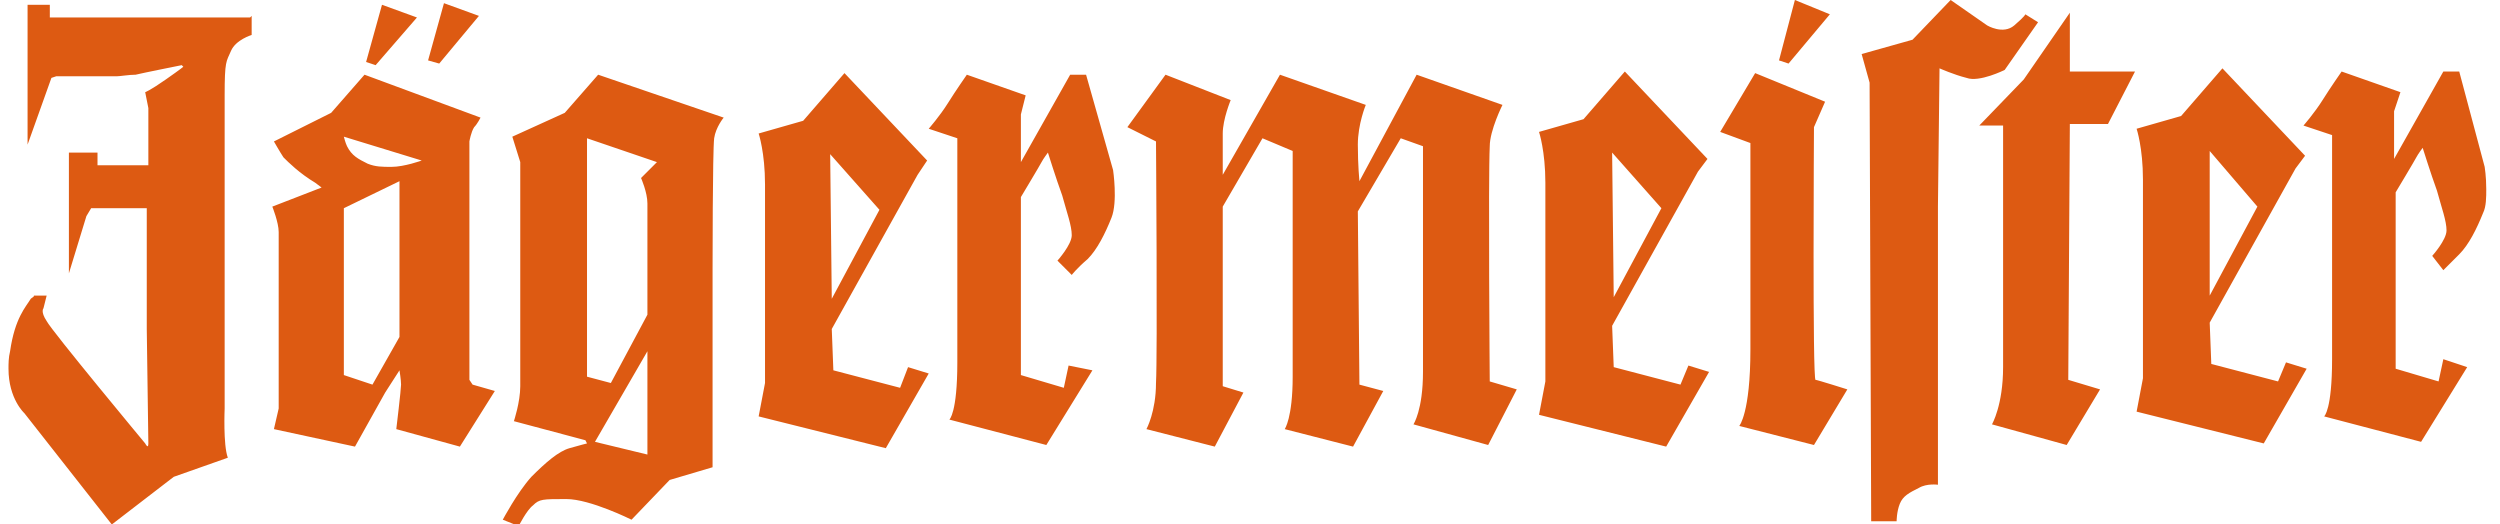 <svg width="143" height="30" viewBox="0 0 143 30" fill="none" xmlns="http://www.w3.org/2000/svg">
<g clip-path="url(#clip0_229_9990)">
<path fill-rule="evenodd" clip-rule="evenodd" d="M21.486 3.727L20.941 3.545L21.85 0.273L23.85 1L21.486 3.727ZM27.395 0.909L25.395 0.182L24.486 3.455L25.123 3.636L27.395 0.909ZM27.032 22L28.305 22.364L26.305 25.546L22.668 24.546C22.668 24.546 22.941 22.273 22.941 22C22.941 21.727 22.85 21.182 22.85 21.182L22.032 22.454L20.305 25.546L15.668 24.546L15.941 23.364C15.941 23.364 15.941 13.909 15.941 13.273C15.941 12.727 15.577 11.818 15.577 11.818L18.395 10.727C18.395 10.727 18.395 10.727 18.032 10.454C17.123 9.909 16.486 9.273 16.214 9C16.032 8.727 15.668 8.091 15.668 8.091L18.941 6.455L20.85 4.273L27.486 6.727C27.486 6.727 27.305 7.091 27.123 7.273C26.941 7.545 26.85 8.091 26.85 8.091V21.727L27.032 22ZM22.85 19.273V10.364L19.668 11.909V21.454L21.305 22L22.85 19.273ZM24.123 9.182L19.668 7.818C19.668 7.818 19.759 8.182 19.85 8.364C20.123 8.909 20.486 9.091 21.032 9.364C21.486 9.545 21.85 9.545 22.395 9.545C23.123 9.545 24.123 9.182 24.123 9.182ZM34.214 4.273L41.395 6.727C41.395 6.727 40.941 7.273 40.85 7.909C40.759 8.636 40.759 15.364 40.759 15.364V26.727L38.304 27.454L36.123 29.727C36.123 29.727 33.759 28.546 32.395 28.546C31.032 28.546 30.85 28.546 30.486 28.909C30.123 29.182 29.668 30.091 29.668 30.091L28.759 29.727C28.759 29.727 29.577 28.182 30.395 27.273C31.214 26.454 31.941 25.818 32.577 25.636C33.214 25.454 33.577 25.364 33.577 25.364L33.486 25.182L29.395 24.091C29.395 24.091 29.759 23 29.759 22.091C29.759 21.182 29.759 15.091 29.759 15.091V9.273L29.305 7.818L32.304 6.455L34.214 4.273ZM37.032 20.091L34.032 25.273L37.032 26V20.091ZM37.577 9.273L33.577 7.909V21.546L34.941 21.909L37.032 18V11.636C37.032 11 36.668 10.182 36.668 10.182L37.577 9.273ZM51.941 21L53.123 21.364L50.668 25.636L43.395 23.818L43.759 21.909C43.759 21.909 43.759 12.364 43.759 10.546C43.759 8.727 43.395 7.636 43.395 7.636L45.941 6.909L48.304 4.182L53.032 9.182L52.486 10L47.577 18.818L47.668 21.182L51.486 22.182L51.941 21ZM47.577 17.091L50.304 12L47.486 8.818L47.577 17.091ZM62.123 4.273H61.214L58.395 9.273V6.545L58.668 5.455L55.304 4.273C55.304 4.273 54.668 5.182 54.214 5.909C53.759 6.636 53.123 7.364 53.123 7.364L54.759 7.909C54.759 7.909 54.759 17.818 54.759 20.727C54.759 23.636 54.304 24 54.304 24L59.85 25.454L62.486 21.182L61.123 20.909L60.85 22.182L58.395 21.454V11.273C58.395 11.273 59.486 9.455 59.577 9.273C59.668 9.091 59.941 8.727 59.941 8.727C59.941 8.727 60.395 10.182 60.759 11.182C61.032 12.182 61.304 12.909 61.304 13.454C61.304 14 60.486 14.909 60.486 14.909L61.304 15.727C61.304 15.727 61.577 15.364 62.214 14.818C62.759 14.273 63.214 13.364 63.577 12.454C63.941 11.546 63.668 9.727 63.668 9.727L62.123 4.273ZM85.214 8.364C85.214 7.455 85.941 6 85.941 6L81.032 4.273L77.759 10.364C77.759 10.364 77.668 9.455 77.668 8.273C77.668 7.091 78.123 6 78.123 6L73.214 4.273L69.941 10C69.941 10 69.941 8.545 69.941 7.636C69.941 6.818 70.395 5.727 70.395 5.727L66.668 4.273L64.486 7.273L66.123 8.091C66.123 8.091 66.214 20.273 66.123 21.909C66.123 23.546 65.577 24.546 65.577 24.546L69.486 25.546L71.123 22.454L69.941 22.091V11.818L72.214 7.909L73.941 8.636V10.182C73.941 10.182 73.941 19.182 73.941 21.546C73.941 23.909 73.486 24.546 73.486 24.546L77.395 25.546L79.123 22.364L77.759 22L77.668 12.091L80.123 7.909L81.395 8.364C81.395 8.364 81.395 19.091 81.395 21.273C81.395 23.454 80.85 24.273 80.85 24.273L85.123 25.454L86.759 22.273L85.214 21.818C85.214 21.909 85.123 10.182 85.214 8.364ZM96.577 20.909L97.759 21.273L95.305 25.546L88.032 23.727L88.395 21.818C88.395 21.818 88.395 12.273 88.395 10.454C88.395 8.636 88.032 7.545 88.032 7.545L90.577 6.818L92.941 4.091L97.668 9.091L97.123 9.818L92.214 18.636L92.305 21L96.123 22L96.577 20.909ZM92.305 17L95.032 11.909L92.214 8.727L92.305 17ZM103.759 7.273L104.395 5.818L100.395 4.182L98.395 7.545L100.123 8.182C100.123 8.182 100.123 16.364 100.123 20C100.123 23.636 99.486 24.364 99.486 24.364L103.759 25.454L105.668 22.273C105.668 22.273 103.941 21.727 103.85 21.727C103.668 21.818 103.759 7.273 103.759 7.273ZM104.668 0.818L102.668 0L101.759 3.455L102.305 3.636L104.668 0.818ZM116.577 1.273L115.85 0.818C115.85 0.818 115.85 0.909 115.214 1.455C114.577 2 113.668 1.455 113.668 1.455L111.577 0L109.395 2.273L106.486 3.091L106.941 4.727L107.032 29.818H108.486C108.486 29.818 108.486 29.273 108.668 28.818C108.85 28.364 109.214 28.182 109.759 27.909C110.214 27.636 110.85 27.727 110.85 27.727V11.818L110.941 3.909C110.941 3.909 111.759 4.273 112.486 4.455C113.214 4.727 114.668 4 114.668 4L116.577 1.273ZM118.395 0.727L115.759 4.545L113.214 7.182H114.577C114.577 7.182 114.577 18.818 114.577 21C114.577 23.182 113.941 24.273 113.941 24.273L118.214 25.454L120.123 22.273L118.305 21.727L118.395 7.091H120.577L122.123 4.091H118.395V0.727ZM139.759 15.454C139.759 15.454 140.032 15.182 140.668 14.546C141.214 14 141.668 13.091 142.032 12.182C142.214 11.818 142.214 11.273 142.214 10.818C142.214 10.091 142.123 9.545 142.123 9.545L140.668 4.091H139.759L136.941 9.091V6.364L137.305 5.273L133.941 4.091C133.941 4.091 133.305 5 132.85 5.727C132.395 6.455 131.759 7.182 131.759 7.182L133.395 7.727C133.395 7.727 133.395 17.636 133.395 20.546C133.395 23.454 132.941 23.818 132.941 23.818L138.486 25.273L141.123 21L139.759 20.546L139.486 21.818L137.032 21.091V11C137.032 11 138.123 9.182 138.214 9C138.305 8.818 138.577 8.455 138.577 8.455C138.577 8.455 139.032 9.909 139.395 10.909C139.668 11.909 139.941 12.636 139.941 13.182C139.941 13.727 139.123 14.636 139.123 14.636L139.759 15.454ZM130.759 20.727L131.941 21.091L129.486 25.364L122.214 23.546L122.577 21.636C122.577 21.636 122.577 12.091 122.577 10.273C122.577 8.455 122.214 7.364 122.214 7.364L124.759 6.636L127.123 3.909L131.85 8.909L131.305 9.636L126.395 18.454L126.486 20.818L130.305 21.818L130.759 20.727ZM126.395 16.909L129.123 11.818L126.395 8.636V16.909ZM14.305 1H2.85V0.273H1.577V8.273L2.941 4.455L3.214 4.364C3.214 4.364 6.486 4.364 6.668 4.364C6.85 4.364 7.395 4.273 7.759 4.273C8.123 4.182 10.395 3.727 10.395 3.727L10.486 3.818C10.486 3.818 10.395 3.909 9.486 4.545C8.577 5.182 8.305 5.273 8.305 5.273L8.486 6.182V9.455H5.577V8.727H3.941V15.636L4.941 12.364L5.214 11.909H8.395V18.818C8.395 18.818 8.486 25 8.486 25.364C8.486 25.727 8.305 25.364 8.305 25.364C8.305 25.364 2.941 18.909 2.668 18.364C2.305 17.818 2.486 17.636 2.486 17.636L2.668 16.909H1.941C1.941 17 1.85 17 1.759 17.091C1.486 17.546 0.85 18.182 0.577 20.091C0.486 20.454 0.486 20.818 0.486 21.091C0.486 22.818 1.395 23.636 1.395 23.636L6.395 30L9.941 27.273L13.032 26.182C12.759 25.454 12.85 23.364 12.85 23.364V10.273C12.85 10.091 12.85 7.364 12.85 5.455C12.85 3.455 12.941 3.545 13.214 2.909C13.486 2.273 14.395 2 14.395 2V0.909L14.305 1Z" fill="#DD5A12"/>
</g>
<defs>
<clipPath id="clip0_229_9990">
<rect width="141.818" height="30" fill="white" transform="translate(0.486)"/>
</clipPath>
</defs>
</svg>
